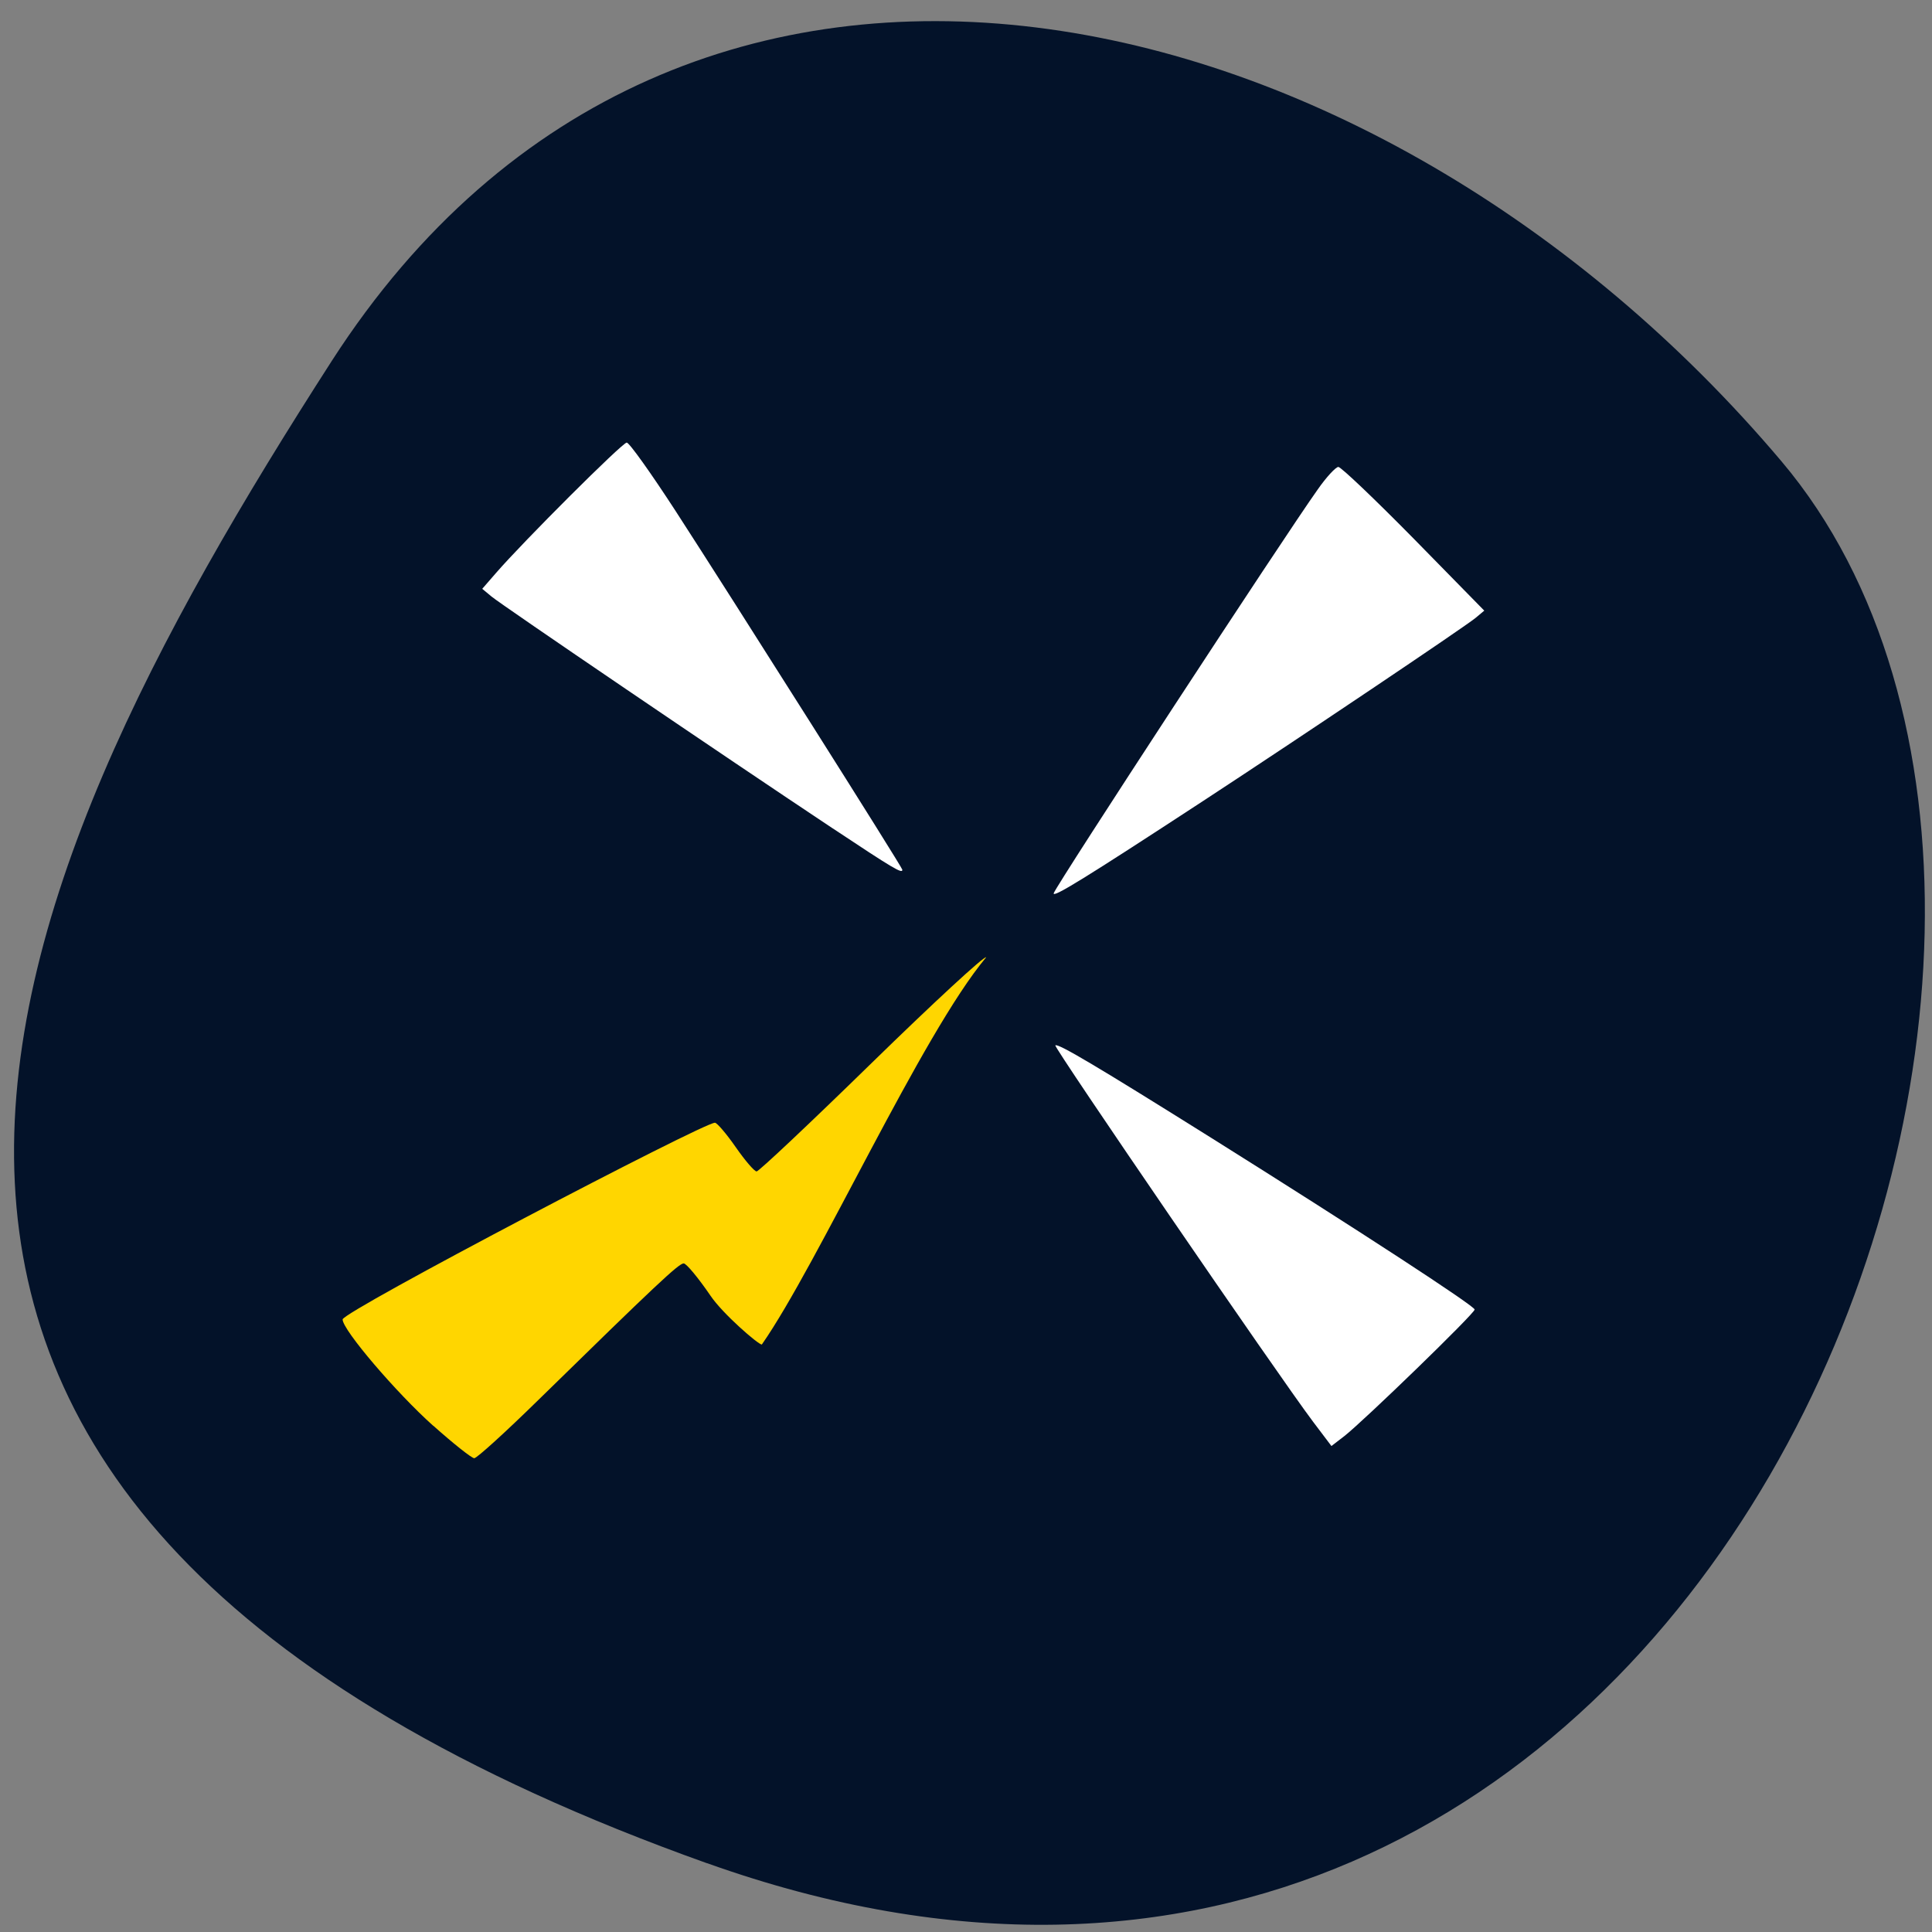 <svg xmlns="http://www.w3.org/2000/svg" viewBox="0 0 48 48"><rect x="0" y="0" width="48" height="48" fill="#808080" stroke="none"/><path d="m 17.566 46.29 c 24.738 8.832 36.766 -22.906 26.695 -34.828 c -10.07 -11.922 -27.332 -15.996 -36.02 -2.492 c -8.684 13.504 -15.418 28.488 9.32 37.32" fill="#031229"/><g fill="#fff"><path d="m 20.684 20.578 c -2.645 -1.758 -8.227 -5.551 -8.473 -5.758 l -0.23 -0.191 l 0.34 -0.391 c 0.68 -0.785 3.141 -3.242 3.25 -3.242 c 0.063 0 0.605 0.762 1.211 1.695 c 1.457 2.25 5.637 8.859 5.637 8.918 c 0 0.105 -0.211 -0.02 -1.734 -1.031"/><path d="m 26.18 22.19 c 0.086 -0.234 5.719 -8.852 6.559 -10.03 c 0.215 -0.309 0.449 -0.559 0.512 -0.559 c 0.066 0 0.91 0.805 1.875 1.785 l 1.75 1.785 l -0.215 0.18 c -0.285 0.234 -4.391 2.992 -6.773 4.551 c -2.957 1.934 -3.762 2.43 -3.707 2.285"/><path d="m 32.621 35.32 c -0.867 -1.152 -6.445 -9.301 -6.402 -9.348 c 0.063 -0.059 1.059 0.535 3.879 2.301 c 3.637 2.281 6.539 4.172 6.539 4.262 c 0 0.098 -2.754 2.766 -3.238 3.145 l -0.32 0.246"/></g><path d="m 10.762 35.422 c -0.91 -0.813 -2.25 -2.379 -2.25 -2.641 c 0 -0.195 8.953 -4.887 9.25 -4.887 c 0.051 0 0.285 0.273 0.516 0.605 c 0.23 0.332 0.465 0.605 0.52 0.605 c 0.055 0 1.344 -1.215 2.863 -2.699 c 1.52 -1.484 2.797 -2.664 2.84 -2.621 c -1.602 1.914 -4.176 7.617 -5.574 9.621 c -0.09 0 -0.973 -0.766 -1.273 -1.211 c -0.301 -0.441 -0.602 -0.805 -0.668 -0.805 c -0.121 0 -0.691 0.535 -3.613 3.395 c -0.813 0.797 -1.527 1.445 -1.59 1.445 c -0.063 0 -0.52 -0.363 -1.02 -0.809" fill="#ffd600"/></svg>